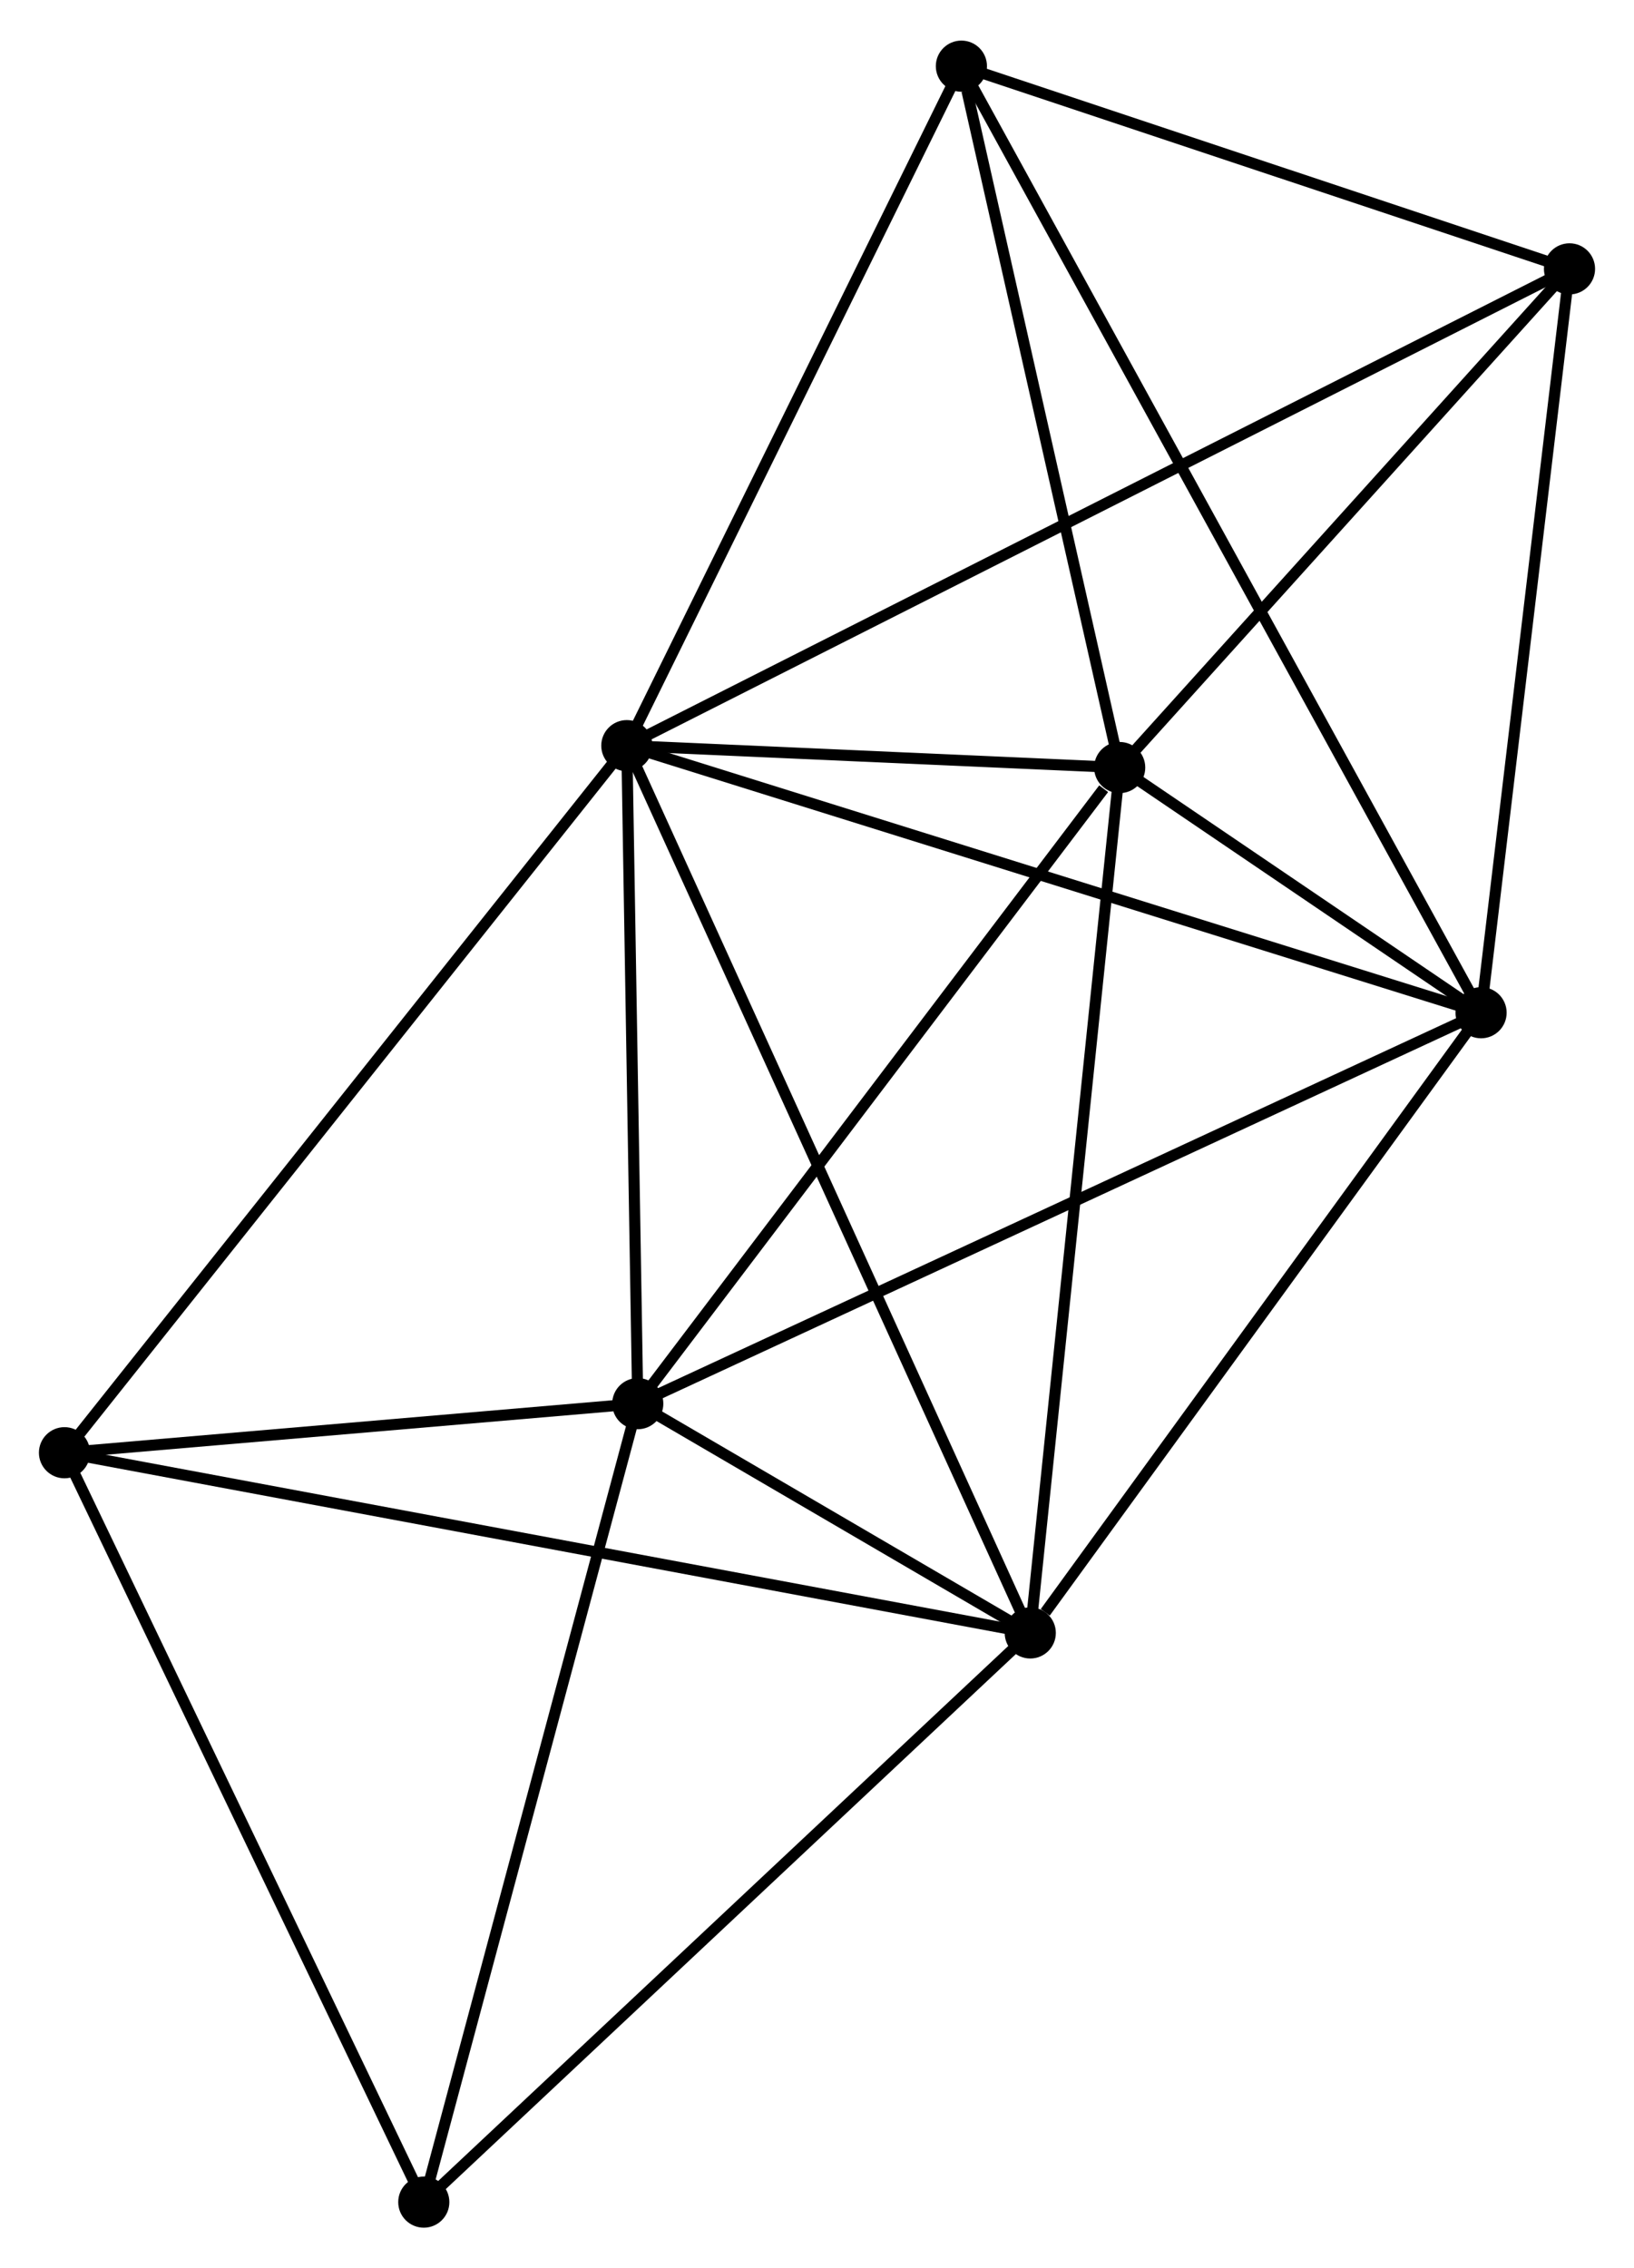 <?xml version="1.0" encoding="UTF-8" standalone="no"?>
<!DOCTYPE svg PUBLIC "-//W3C//DTD SVG 1.1//EN"
 "http://www.w3.org/Graphics/SVG/1.1/DTD/svg11.dtd">
<!-- Generated by graphviz version 2.36.0 (20140111.2315)
 -->
<!-- Title: %3 Pages: 1 -->
<svg width="147pt" height="204pt"
 viewBox="0.00 0.00 146.97 203.66" xmlns="http://www.w3.org/2000/svg" xmlns:xlink="http://www.w3.org/1999/xlink">
<g id="graph0" class="graph" transform="scale(1 1) rotate(0) translate(4 199.662)">
<title>%3</title>
<!-- 0 -->
<g id="node1" class="node"><title>0</title>
<ellipse fill="black" stroke="black" cx="52.38" cy="-132.763" rx="1.8" ry="1.8"/>
</g>
<!-- 1 -->
<g id="node2" class="node"><title>1</title>
<ellipse fill="black" stroke="black" cx="88.667" cy="-52.979" rx="1.8" ry="1.8"/>
</g>
<!-- 0&#45;&#45;1 -->
<g id="edge1" class="edge"><title>0&#45;&#45;1</title>
<path fill="none" stroke="black" d="M53.138,-131.097C57.86,-120.714 83.203,-64.993 87.913,-54.636"/>
</g>
<!-- 2 -->
<g id="node3" class="node"><title>2</title>
<ellipse fill="black" stroke="black" cx="129.215" cy="-108.748" rx="1.8" ry="1.8"/>
</g>
<!-- 0&#45;&#45;2 -->
<g id="edge2" class="edge"><title>0&#45;&#45;2</title>
<path fill="none" stroke="black" d="M54.279,-132.169C64.91,-128.847 116.926,-112.589 127.382,-109.32"/>
</g>
<!-- 3 -->
<g id="node4" class="node"><title>3</title>
<ellipse fill="black" stroke="black" cx="96.71" cy="-130.794" rx="1.8" ry="1.8"/>
</g>
<!-- 0&#45;&#45;3 -->
<g id="edge3" class="edge"><title>0&#45;&#45;3</title>
<path fill="none" stroke="black" d="M54.285,-132.679C61.577,-132.355 87.668,-131.196 94.862,-130.877"/>
</g>
<!-- 4 -->
<g id="node5" class="node"><title>4</title>
<ellipse fill="black" stroke="black" cx="53.364" cy="-73.596" rx="1.8" ry="1.8"/>
</g>
<!-- 0&#45;&#45;4 -->
<g id="edge4" class="edge"><title>0&#45;&#45;4</title>
<path fill="none" stroke="black" d="M52.413,-130.794C52.562,-121.811 53.179,-84.756 53.33,-75.632"/>
</g>
<!-- 5 -->
<g id="node6" class="node"><title>5</title>
<ellipse fill="black" stroke="black" cx="82.473" cy="-193.862" rx="1.8" ry="1.8"/>
</g>
<!-- 0&#45;&#45;5 -->
<g id="edge5" class="edge"><title>0&#45;&#45;5</title>
<path fill="none" stroke="black" d="M53.248,-134.526C57.643,-143.448 77.391,-183.544 81.658,-192.208"/>
</g>
<!-- 6 -->
<g id="node7" class="node"><title>6</title>
<ellipse fill="black" stroke="black" cx="1.8" cy="-69.184" rx="1.8" ry="1.8"/>
</g>
<!-- 0&#45;&#45;6 -->
<g id="edge6" class="edge"><title>0&#45;&#45;6</title>
<path fill="none" stroke="black" d="M51.13,-131.191C44.193,-122.472 10.483,-80.099 3.192,-70.934"/>
</g>
<!-- 7 -->
<g id="node8" class="node"><title>7</title>
<ellipse fill="black" stroke="black" cx="137.169" cy="-175.635" rx="1.8" ry="1.8"/>
</g>
<!-- 0&#45;&#45;7 -->
<g id="edge7" class="edge"><title>0&#45;&#45;7</title>
<path fill="none" stroke="black" d="M54.151,-133.659C65.186,-139.238 124.402,-169.18 135.408,-174.745"/>
</g>
<!-- 1&#45;&#45;2 -->
<g id="edge8" class="edge"><title>1&#45;&#45;2</title>
<path fill="none" stroke="black" d="M90.016,-54.834C96.282,-63.453 122.48,-99.484 128.135,-107.263"/>
</g>
<!-- 1&#45;&#45;3 -->
<g id="edge9" class="edge"><title>1&#45;&#45;3</title>
<path fill="none" stroke="black" d="M88.866,-54.902C89.978,-65.668 95.424,-118.349 96.519,-128.938"/>
</g>
<!-- 1&#45;&#45;4 -->
<g id="edge10" class="edge"><title>1&#45;&#45;4</title>
<path fill="none" stroke="black" d="M86.769,-54.087C80.582,-57.7 61.054,-69.105 55.103,-72.58"/>
</g>
<!-- 1&#45;&#45;6 -->
<g id="edge11" class="edge"><title>1&#45;&#45;6</title>
<path fill="none" stroke="black" d="M86.852,-53.317C75.547,-55.426 14.88,-66.744 3.604,-68.848"/>
</g>
<!-- 8 -->
<g id="node9" class="node"><title>8</title>
<ellipse fill="black" stroke="black" cx="34.118" cy="-1.8" rx="1.8" ry="1.8"/>
</g>
<!-- 1&#45;&#45;8 -->
<g id="edge12" class="edge"><title>1&#45;&#45;8</title>
<path fill="none" stroke="black" d="M87.318,-51.714C79.837,-44.695 43.483,-10.586 35.62,-3.209"/>
</g>
<!-- 2&#45;&#45;3 -->
<g id="edge13" class="edge"><title>2&#45;&#45;3</title>
<path fill="none" stroke="black" d="M127.467,-109.933C121.771,-113.797 103.791,-125.992 98.311,-129.709"/>
</g>
<!-- 2&#45;&#45;4 -->
<g id="edge14" class="edge"><title>2&#45;&#45;4</title>
<path fill="none" stroke="black" d="M127.34,-107.879C116.846,-103.015 65.496,-79.218 55.174,-74.434"/>
</g>
<!-- 2&#45;&#45;5 -->
<g id="edge15" class="edge"><title>2&#45;&#45;5</title>
<path fill="none" stroke="black" d="M128.238,-110.525C122.155,-121.602 89.511,-181.046 83.444,-192.094"/>
</g>
<!-- 2&#45;&#45;7 -->
<g id="edge16" class="edge"><title>2&#45;&#45;7</title>
<path fill="none" stroke="black" d="M129.444,-110.677C130.606,-120.445 135.826,-164.339 136.954,-173.825"/>
</g>
<!-- 3&#45;&#45;4 -->
<g id="edge17" class="edge"><title>3&#45;&#45;4</title>
<path fill="none" stroke="black" d="M95.268,-128.891C88.57,-120.052 60.564,-83.097 54.518,-75.118"/>
</g>
<!-- 3&#45;&#45;5 -->
<g id="edge18" class="edge"><title>3&#45;&#45;5</title>
<path fill="none" stroke="black" d="M96.3,-132.614C94.257,-141.662 85.203,-181.769 82.971,-191.655"/>
</g>
<!-- 3&#45;&#45;7 -->
<g id="edge19" class="edge"><title>3&#45;&#45;7</title>
<path fill="none" stroke="black" d="M98.056,-132.286C104.199,-139.094 129.538,-167.177 135.776,-174.092"/>
</g>
<!-- 4&#45;&#45;6 -->
<g id="edge20" class="edge"><title>4&#45;&#45;6</title>
<path fill="none" stroke="black" d="M51.149,-73.406C42.667,-72.68 12.318,-70.084 3.95,-69.368"/>
</g>
<!-- 4&#45;&#45;8 -->
<g id="edge21" class="edge"><title>4&#45;&#45;8</title>
<path fill="none" stroke="black" d="M52.889,-71.821C50.249,-61.974 37.422,-14.126 34.648,-3.776"/>
</g>
<!-- 5&#45;&#45;7 -->
<g id="edge22" class="edge"><title>5&#45;&#45;7</title>
<path fill="none" stroke="black" d="M84.293,-193.256C92.597,-190.489 126.852,-179.073 135.286,-176.263"/>
</g>
<!-- 6&#45;&#45;8 -->
<g id="edge23" class="edge"><title>6&#45;&#45;8</title>
<path fill="none" stroke="black" d="M2.599,-67.519C7.031,-58.277 28.57,-13.368 33.228,-3.655"/>
</g>
</g>
</svg>
